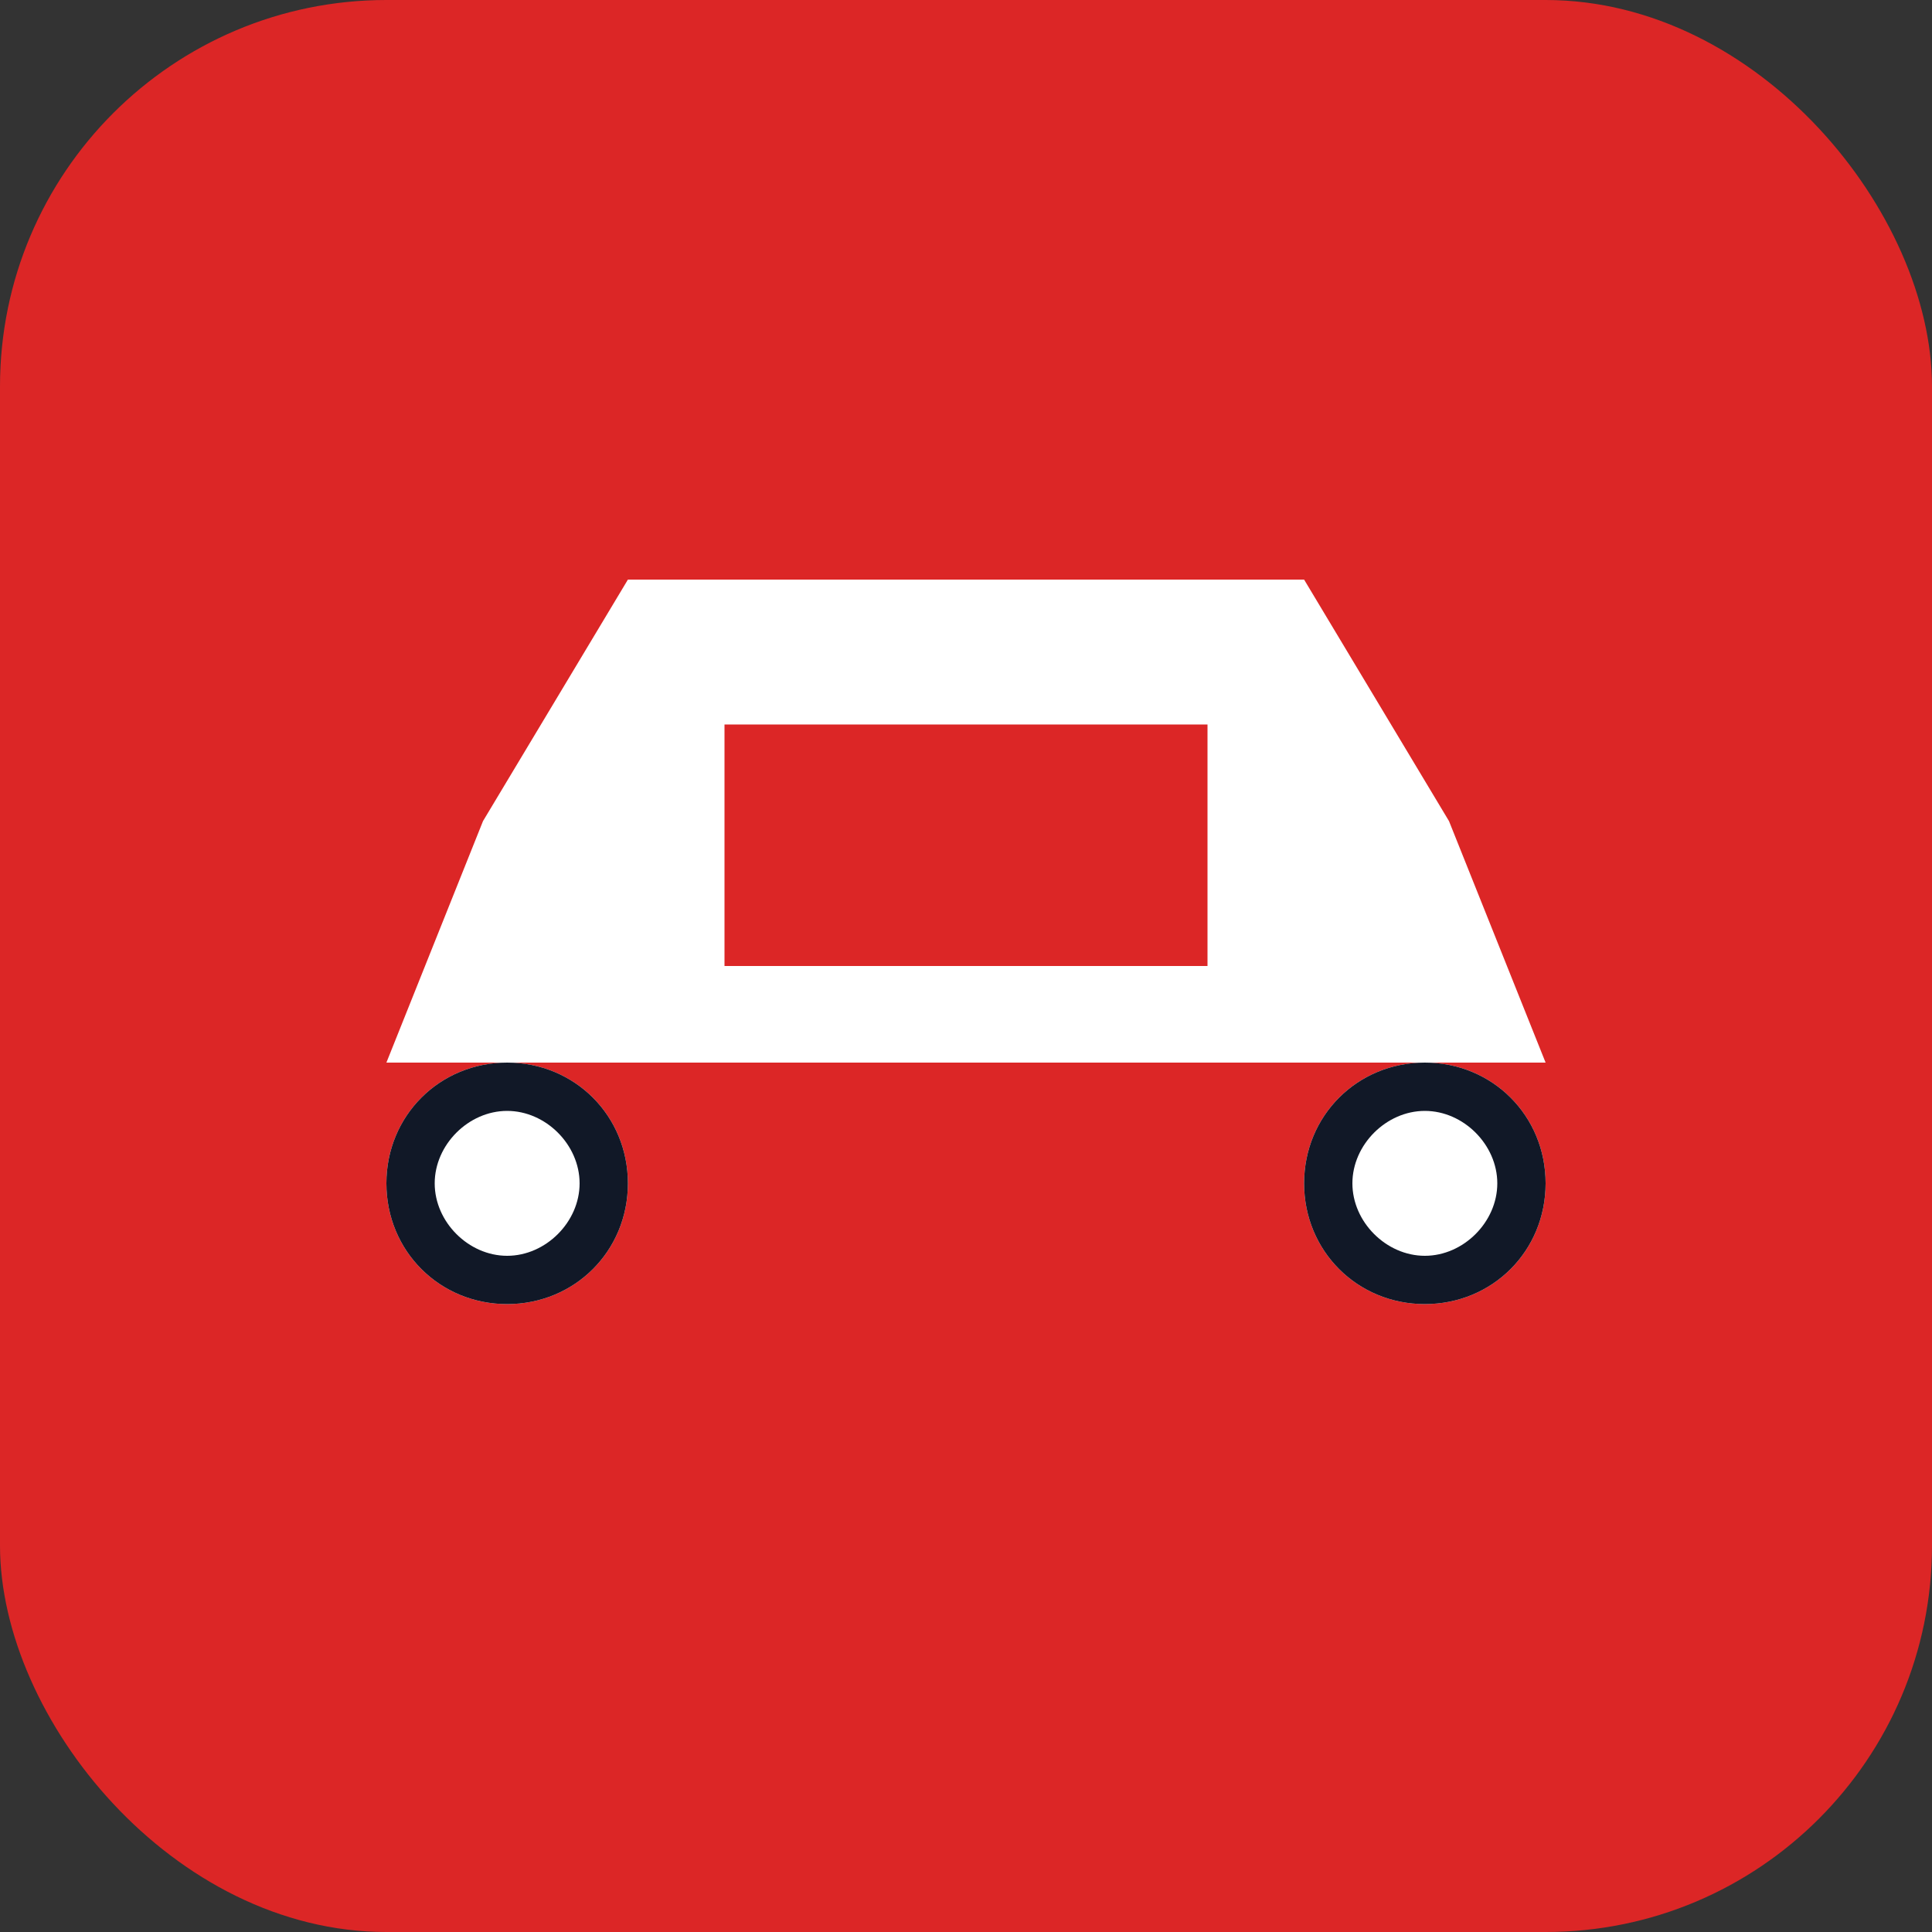 <svg width="40" height="40" viewBox="0 0 40 40" fill="none" xmlns="http://www.w3.org/2000/svg">
  <rect x="0" y="0" width="40" height="40" fill="#333333" stroke="none"/>
  <rect width="40" height="40" rx="8" fill="#DC2626"/>
  <path d="M32 24.5C32 25.9 30.9 27 29.5 27C28.1 27 27 25.9 27 24.5C27 23.1 28.1 22 29.5 22C30.9 22 32 23.1 32 24.5Z" fill="white"/>
  <path d="M13 24.5C13 25.9 11.9 27 10.5 27C9.1 27 8 25.9 8 24.5C8 23.1 9.1 22 10.5 22C11.9 22 13 23.1 13 24.5Z" fill="white"/>
  <path d="M30 17L27 12H13L10 17L8 22H32L30 17Z" fill="white"/>
  <path d="M25 20H15V15H25V20Z" fill="#DC2626"/>
  <path d="M10.5 22C9.1 22 8 23.1 8 24.5C8 25.9 9.1 27 10.5 27C11.9 27 13 25.9 13 24.5C13 23.1 11.9 22 10.5 22ZM10.5 26C9.7 26 9 25.3 9 24.5C9 23.7 9.7 23 10.5 23C11.3 23 12 23.7 12 24.5C12 25.3 11.3 26 10.5 26Z" fill="#111827"/>
  <path d="M29.5 22C28.1 22 27 23.1 27 24.5C27 25.9 28.1 27 29.5 27C30.9 27 32 25.9 32 24.5C32 23.1 30.9 22 29.5 22ZM29.5 26C28.7 26 28 25.3 28 24.5C28 23.7 28.7 23 29.5 23C30.3 23 31 23.7 31 24.5C31 25.3 30.3 26 29.5 26Z" fill="#111827"/>
</svg>
